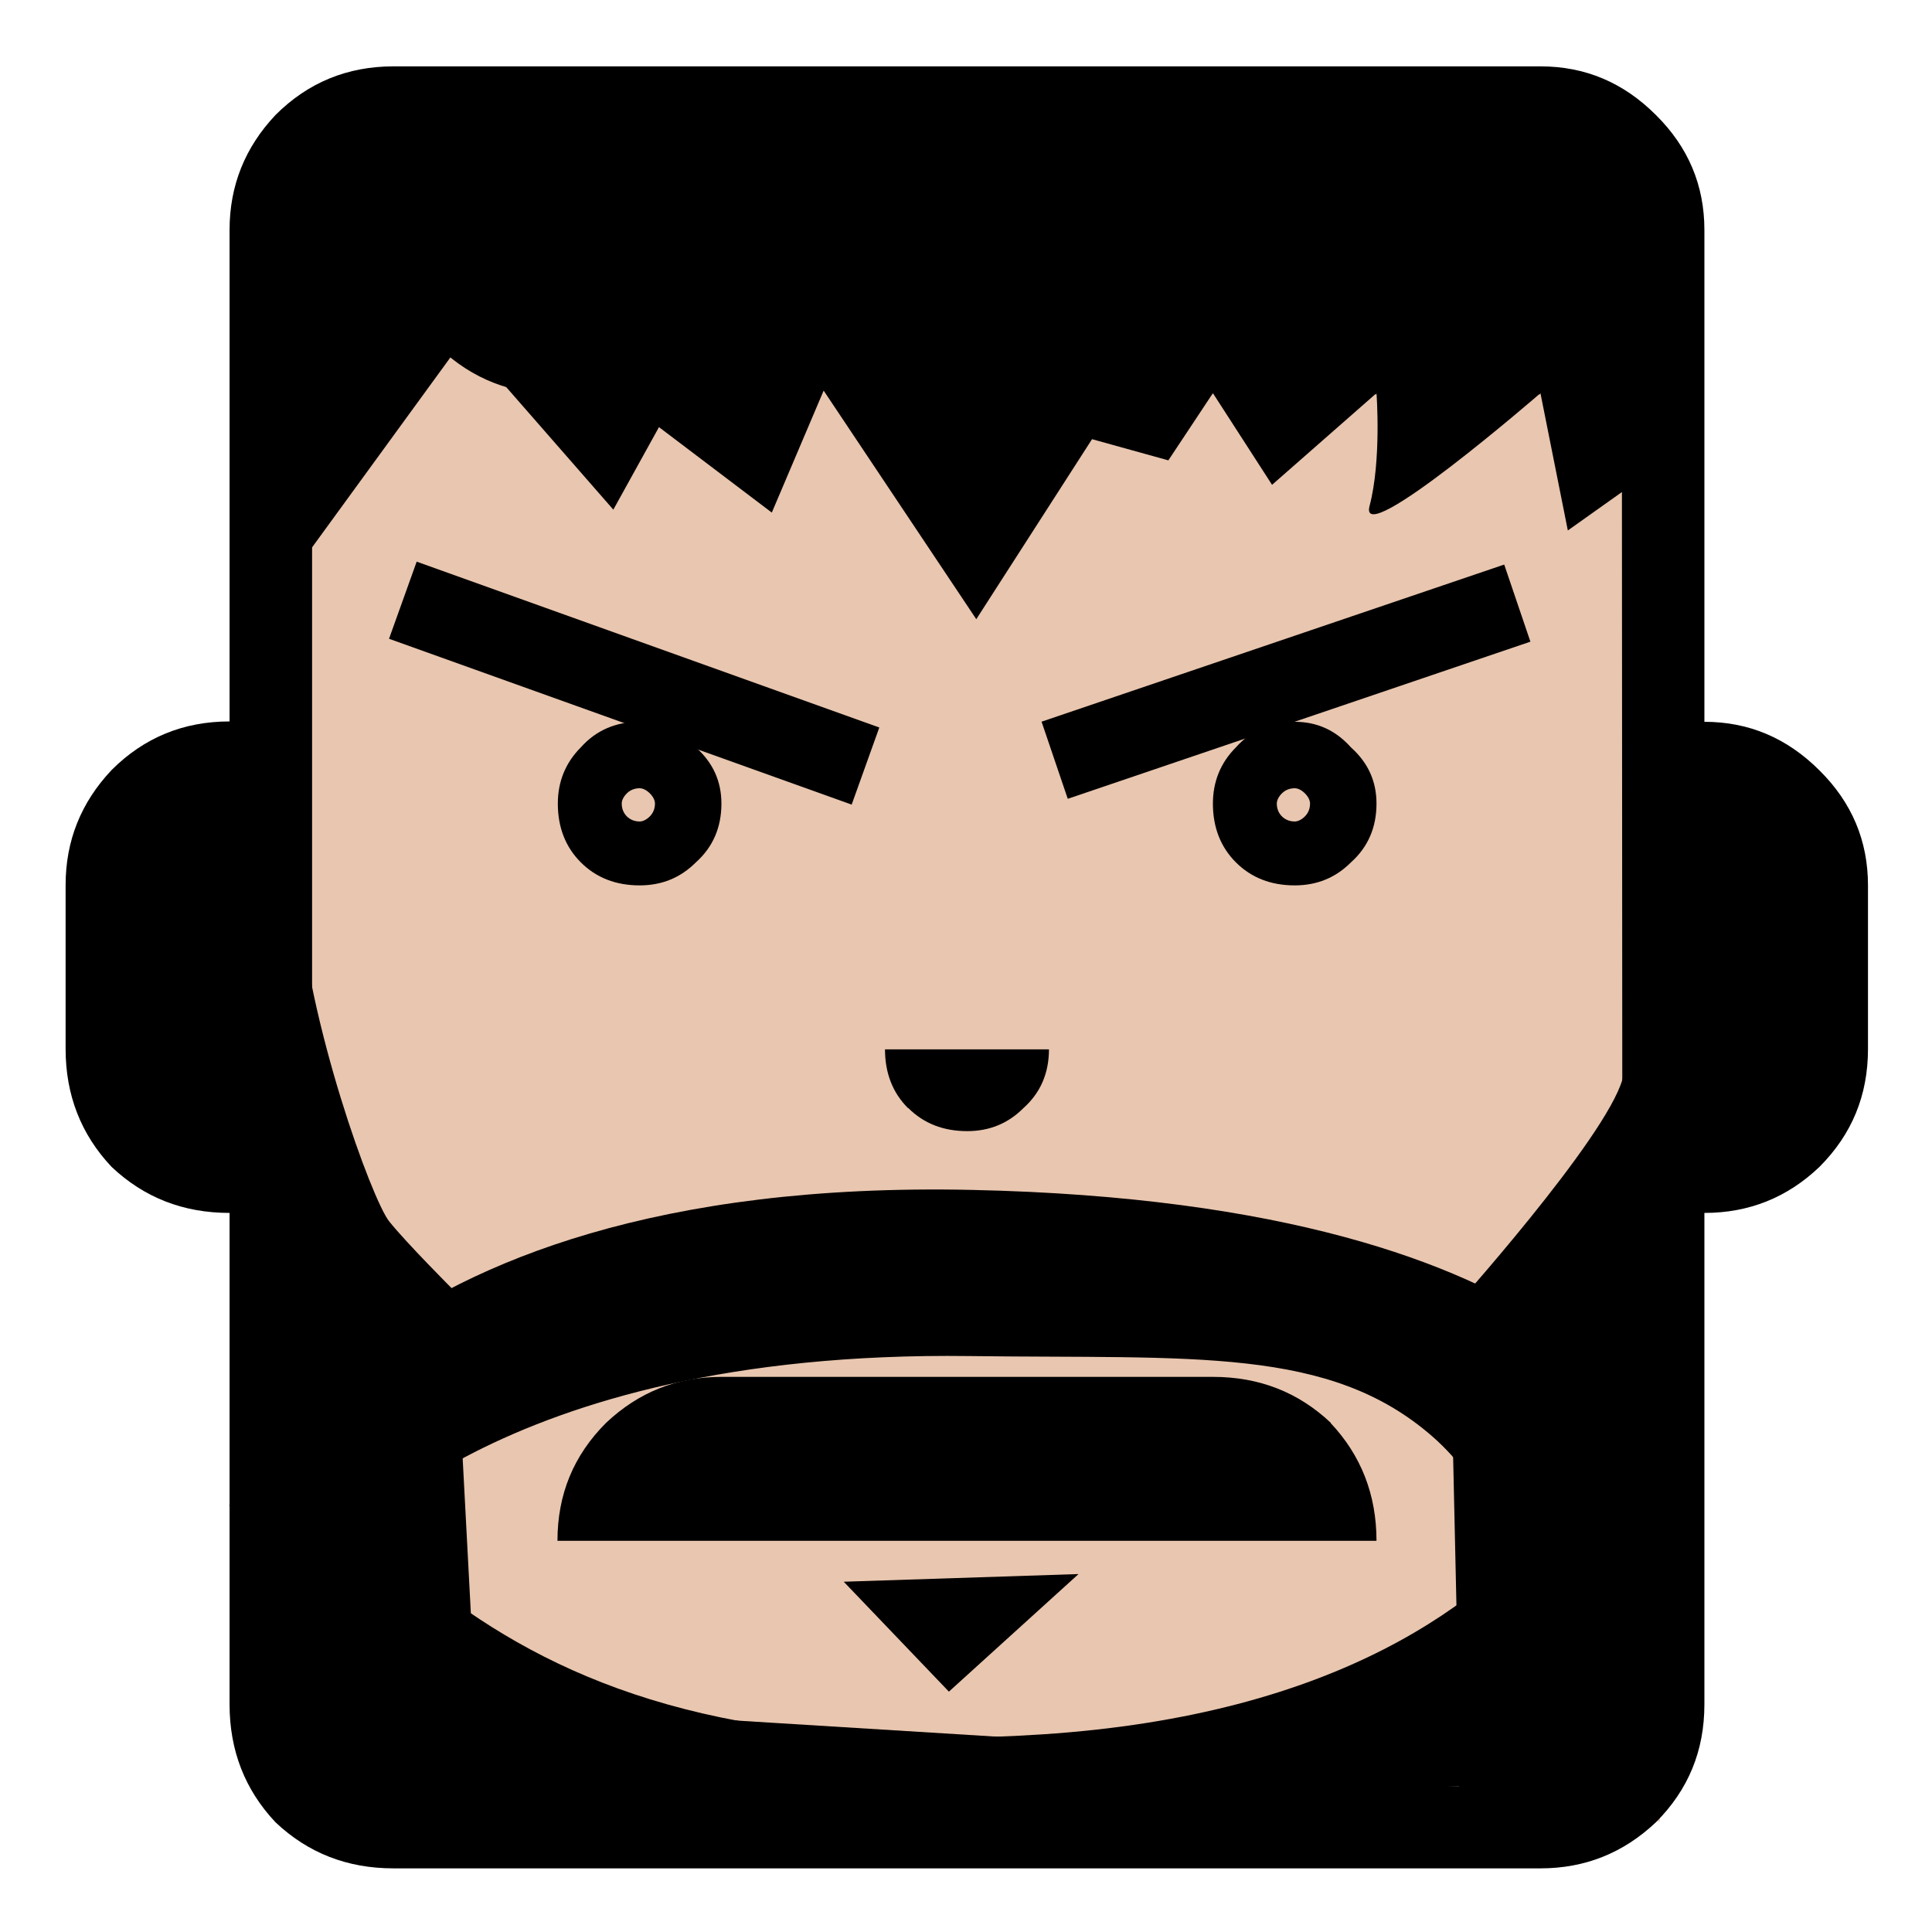 <?xml version="1.0" encoding="UTF-8" standalone="no"?>
<svg
   xmlns:dc="http://purl.org/dc/elements/1.1/"
   xmlns:cc="http://creativecommons.org/ns#"
   xmlns:rdf="http://www.w3.org/1999/02/22-rdf-syntax-ns#"
   xmlns:svg="http://www.w3.org/2000/svg"
   xmlns="http://www.w3.org/2000/svg"
   xmlns:sodipodi="http://sodipodi.sourceforge.net/DTD/sodipodi-0.dtd"
   xmlns:inkscape="http://www.inkscape.org/namespaces/inkscape"
   width="20"
   height="20"
   viewBox="0 0 20 20"
   version="1.1"
   id="svg838"
   inkscape:version="1.0.1 (3bc2e813f5, 2020-09-07)"
   sodipodi:docname="race_humanvale.svg">
  <defs
     id="defs832" />
  <sodipodi:namedview
     id="base"
     pagecolor="#ffffff"
     bordercolor="#666666"
     borderopacity="1.0"
     inkscape:pageopacity="0.0"
     inkscape:pageshadow="2"
     inkscape:zoom="7.9195959"
     inkscape:cx="16.726491"
     inkscape:cy="17.985262"
     inkscape:document-units="mm"
     inkscape:current-layer="layer1"
     inkscape:document-rotation="0"
     showgrid="false"
     units="px"
     inkscape:window-width="1267"
     inkscape:window-height="1040"
     inkscape:window-x="52"
     inkscape:window-y="0"
     inkscape:window-maximized="0"
     inkscape:pagecheckerboard="true" />
  <g
     inkscape:label="Layer 1"
     inkscape:groupmode="layer"
     id="layer1">
    <g
       id="g2001"
       transform="matrix(3.78,0,0,3.78,-89.247,-91.821)">
      <rect
         y="24.76"
         x="24.372"
         height="4.519"
         width="3.784"
         id="rect1892-7"
         style="opacity:1;fill:#e9c6af;fill-opacity:1;stroke:none;stroke-width:0.529;stroke-miterlimit:4;stroke-dasharray:none;stroke-opacity:1" />
      <path
         style="stroke-width:0.056"
         id="path1827-3"
         d="m 26.932,26.492 c 0,0.065 0.021,0.119 0.063,0.161 0.042,0.042 0.096,0.063 0.161,0.063 0.061,0 0.112,-0.021 0.154,-0.063 0.047,-0.042 0.07,-0.096 0.07,-0.161 0,-0.061 -0.023,-0.112 -0.07,-0.154 -0.042,-0.047 -0.093,-0.07 -0.154,-0.07 -0.065,0 -0.119,0.023 -0.161,0.07 -0.042,0.042 -0.063,0.094 -0.063,0.154 z m 0.189,-0.028 c 0.009,-0.009 0.021,-0.014 0.035,-0.014 0.009,0 0.019,0.005 0.028,0.014 0.009,0.009 0.014,0.019 0.014,0.028 0,0.014 -0.005,0.026 -0.014,0.035 -0.009,0.009 -0.019,0.014 -0.028,0.014 -0.014,0 -0.026,-0.005 -0.035,-0.014 -0.009,-0.009 -0.014,-0.021 -0.014,-0.035 0,-0.009 0.005,-0.019 0.014,-0.028 z"
         inkscape:connector-curvature="0" />
      <path
         style="stroke-width:0.056"
         id="path1831-6"
         d="m 28.278,26.267 v -1.346 c 0,-0.122 -0.044,-0.227 -0.133,-0.315 -0.089,-0.089 -0.194,-0.133 -0.316,-0.133 h -3.141 c -0.126,0 -0.234,0.044 -0.323,0.133 -0.084,0.089 -0.126,0.194 -0.126,0.315 v 1.346 c -0.126,0 -0.234,0.044 -0.323,0.133 -0.084,0.089 -0.126,0.194 -0.126,0.315 v 0.449 c 0,0.126 0.042,0.234 0.126,0.323 0.089,0.084 0.196,0.126 0.323,0.126 v 1.346 c 0,0.126 0.042,0.234 0.126,0.323 0.089,0.084 0.196,0.126 0.323,0.126 h 3.141 c 0.122,0 0.227,-0.042 0.316,-0.126 0.089,-0.089 0.133,-0.196 0.133,-0.323 v -1.346 c 0.122,0 0.227,-0.042 0.315,-0.126 0.089,-0.089 0.133,-0.196 0.133,-0.323 V 26.716 c 0,-0.122 -0.044,-0.227 -0.133,-0.315 -0.089,-0.089 -0.194,-0.133 -0.315,-0.133 z m -0.224,2.468 h -0.224 v 0.224 h -0.224 v 0.224 h -2.692 v -0.224 H 24.689 V 28.735 H 24.465 V 25.37 c 0.061,0 0.112,-0.021 0.154,-0.063 0.047,-0.042 0.07,-0.096 0.07,-0.161 v -0.224 c 0,0.126 0.042,0.234 0.126,0.323 0.089,0.084 0.196,0.126 0.322,0.126 v -0.449 c 0,0.126 0.042,0.234 0.126,0.323 0.089,0.084 0.196,0.126 0.323,0.126 v -0.449 c 0,0.126 0.042,0.234 0.126,0.323 0.089,0.084 0.196,0.126 0.322,0.126 v -0.449 c 0,0.126 0.042,0.234 0.126,0.323 0.089,0.084 0.196,0.126 0.323,0.126 v -0.449 c 0,0.126 0.042,0.234 0.126,0.323 0.089,0.084 0.196,0.126 0.322,0.126 v -0.449 c 0,0.126 0.042,0.234 0.126,0.323 0.089,0.084 0.196,0.126 0.323,0.126 v -0.449 c 0,0.126 0.042,0.234 0.126,0.323 0.089,0.084 0.196,0.126 0.322,0.126 v -0.224 c 0,0.065 0.021,0.119 0.063,0.161 0.042,0.042 0.096,0.063 0.161,0.063 z"
         inkscape:connector-curvature="0" />
      <polygon
         transform="matrix(0.053,-0.018,0.018,0.053,23.113,25.584)"
         id="polygon1833-2"
         points="52.739,34.796 64.691,34.796 76.645,34.796 76.645,30.811 52.739,30.811 " />
      <path
         style="stroke-width:0.056"
         id="path1835-9"
         d="m 27.255,28.188 c -0.089,-0.084 -0.196,-0.126 -0.323,-0.126 h -1.346 c -0.122,0 -0.227,0.042 -0.316,0.126 -0.089,0.089 -0.133,0.196 -0.133,0.323 h 2.243 c 0,-0.126 -0.042,-0.234 -0.126,-0.323 z"
         inkscape:connector-curvature="0" />
      <path
         style="stroke-width:0.056"
         id="path1837-1"
         d="m 26.098,27.326 c 0.042,0.042 0.096,0.063 0.161,0.063 0.061,0 0.112,-0.021 0.154,-0.063 0.047,-0.042 0.07,-0.096 0.07,-0.161 h -0.449 c 0,0.065 0.021,0.119 0.063,0.161 z"
         inkscape:connector-curvature="0" />
      <polygon
         transform="matrix(0.053,0.019,-0.019,0.053,24.231,23.8)"
         id="polygon1839-2"
         points="44.77,34.796 44.77,30.811 20.865,30.811 20.865,34.796 32.817,34.796 " />
      <path
         style="stroke-width:0.056"
         id="path1841-7"
         d="m 25.138,26.492 c 0,0.065 0.021,0.119 0.063,0.161 0.042,0.042 0.096,0.063 0.161,0.063 0.061,0 0.112,-0.021 0.154,-0.063 0.047,-0.042 0.07,-0.096 0.07,-0.161 0,-0.061 -0.023,-0.112 -0.07,-0.154 -0.042,-0.047 -0.093,-0.07 -0.154,-0.07 -0.065,0 -0.119,0.023 -0.161,0.07 -0.042,0.042 -0.063,0.094 -0.063,0.154 z m 0.189,-0.028 c 0.009,-0.009 0.021,-0.014 0.035,-0.014 0.009,0 0.019,0.005 0.028,0.014 0.009,0.009 0.014,0.019 0.014,0.028 0,0.014 -0.005,0.026 -0.014,0.035 -0.009,0.009 -0.019,0.014 -0.028,0.014 -0.014,0 -0.026,-0.005 -0.035,-0.014 -0.009,-0.009 -0.014,-0.021 -0.014,-0.035 0,-0.009 0.005,-0.019 0.014,-0.028 z"
         inkscape:connector-curvature="0" />
      <path
         inkscape:connector-curvature="0"
         id="path1955"
         d="m 24.41,27.553 c 0,0 0.112,0.886 0.449,1.128 0.337,0.242 0.797,0.413 1.606,0.36 0.809,-0.053 1.211,-0.36 1.423,-0.626 0.213,-0.266 0.307,-0.963 0.307,-0.963 l -0.089,1.589 -0.502,0.142 -2.711,0.123 -0.549,-0.543 0.035,-1.258"
         style="fill:#000000;fill-rule:evenodd;stroke:none;stroke-width:0.265px;stroke-linecap:butt;stroke-linejoin:miter;stroke-opacity:1" />
      <path
         inkscape:connector-curvature="0"
         id="path1957"
         d="m 25.921,28.623 0.288,0.301 0.355,-0.322 z"
         style="fill:#000000;fill-rule:evenodd;stroke:none;stroke-width:0.265px;stroke-linecap:butt;stroke-linejoin:miter;stroke-opacity:1" />
      <path
         sodipodi:nodetypes="csccccsc"
         inkscape:connector-curvature="0"
         id="path1979"
         d="m 24.534,28.545 c 0,0 0.423,-0.557 1.731,-0.54 0.614,0.008 0.986,-0.027 1.269,0.221 0.283,0.248 0.295,0.733 0.295,0.733 l 0.378,-0.721 -0.035,0.035 c 0,0 -0.189,-0.686 -1.899,-0.723 -1.727,-0.038 -2.035,0.865 -2.035,0.865"
         style="fill:#000000;fill-rule:evenodd;stroke:none;stroke-width:0.265px;stroke-linecap:butt;stroke-linejoin:miter;stroke-opacity:1" />
      <path
         inkscape:connector-curvature="0"
         id="path1981"
         d="m 24.372,24.76 0.016,1.136 0.493,-0.677 0.409,0.468 0.125,-0.226 0.309,0.234 0.142,-0.334 0.418,0.626 0.317,-0.493 0.209,0.058 0.122,-0.184 0.162,0.251 0.286,-0.251 c 0,0 0.014,0.184 -0.019,0.309 -0.033,0.125 0.468,-0.309 0.468,-0.309 l 0.075,0.376 0.2,-0.142 0.042,0.075 0.009,-0.919 h -3.784"
         style="fill:#000000;fill-rule:evenodd;stroke:none;stroke-width:0.265px;stroke-linecap:butt;stroke-linejoin:miter;stroke-opacity:1" />
      <path
         inkscape:connector-curvature="0"
         id="path1983"
         d="m 24.465,25.37 c 0,0 -0.061,1.013 -0.037,1.368 0.024,0.354 0.201,0.839 0.248,0.898 0.047,0.059 0.177,0.189 0.177,0.189 l 2.599,0.035 0.13,0.024 c 0,0 0.425,-0.472 0.472,-0.638 0.047,-0.165 0.059,-0.307 0.059,-0.307 l 0.059,1.335 -1.134,-0.425 -1.571,0.024 -0.992,0.437 -0.065,-0.756 -0.17,-1.285"
         style="fill:#000000;fill-rule:evenodd;stroke:none;stroke-width:0.265px;stroke-linecap:butt;stroke-linejoin:miter;stroke-opacity:1" />
      <path
         inkscape:connector-curvature="0"
         id="path1985"
         d="m 24.853,27.824 0.06,1.135 2.278,0.141 0.414,-0.141 -0.024,-1.076 0.591,0.39 -0.342,0.686 c 0,0 -0.969,0.33 -1.051,0.33 -0.083,0 -2.138,-0.012 -2.138,-0.012 l -0.165,-0.969"
         style="fill:#000000;fill-rule:evenodd;stroke:none;stroke-width:0.265px;stroke-linecap:butt;stroke-linejoin:miter;stroke-opacity:1" />
    </g>
  </g>
</svg>
